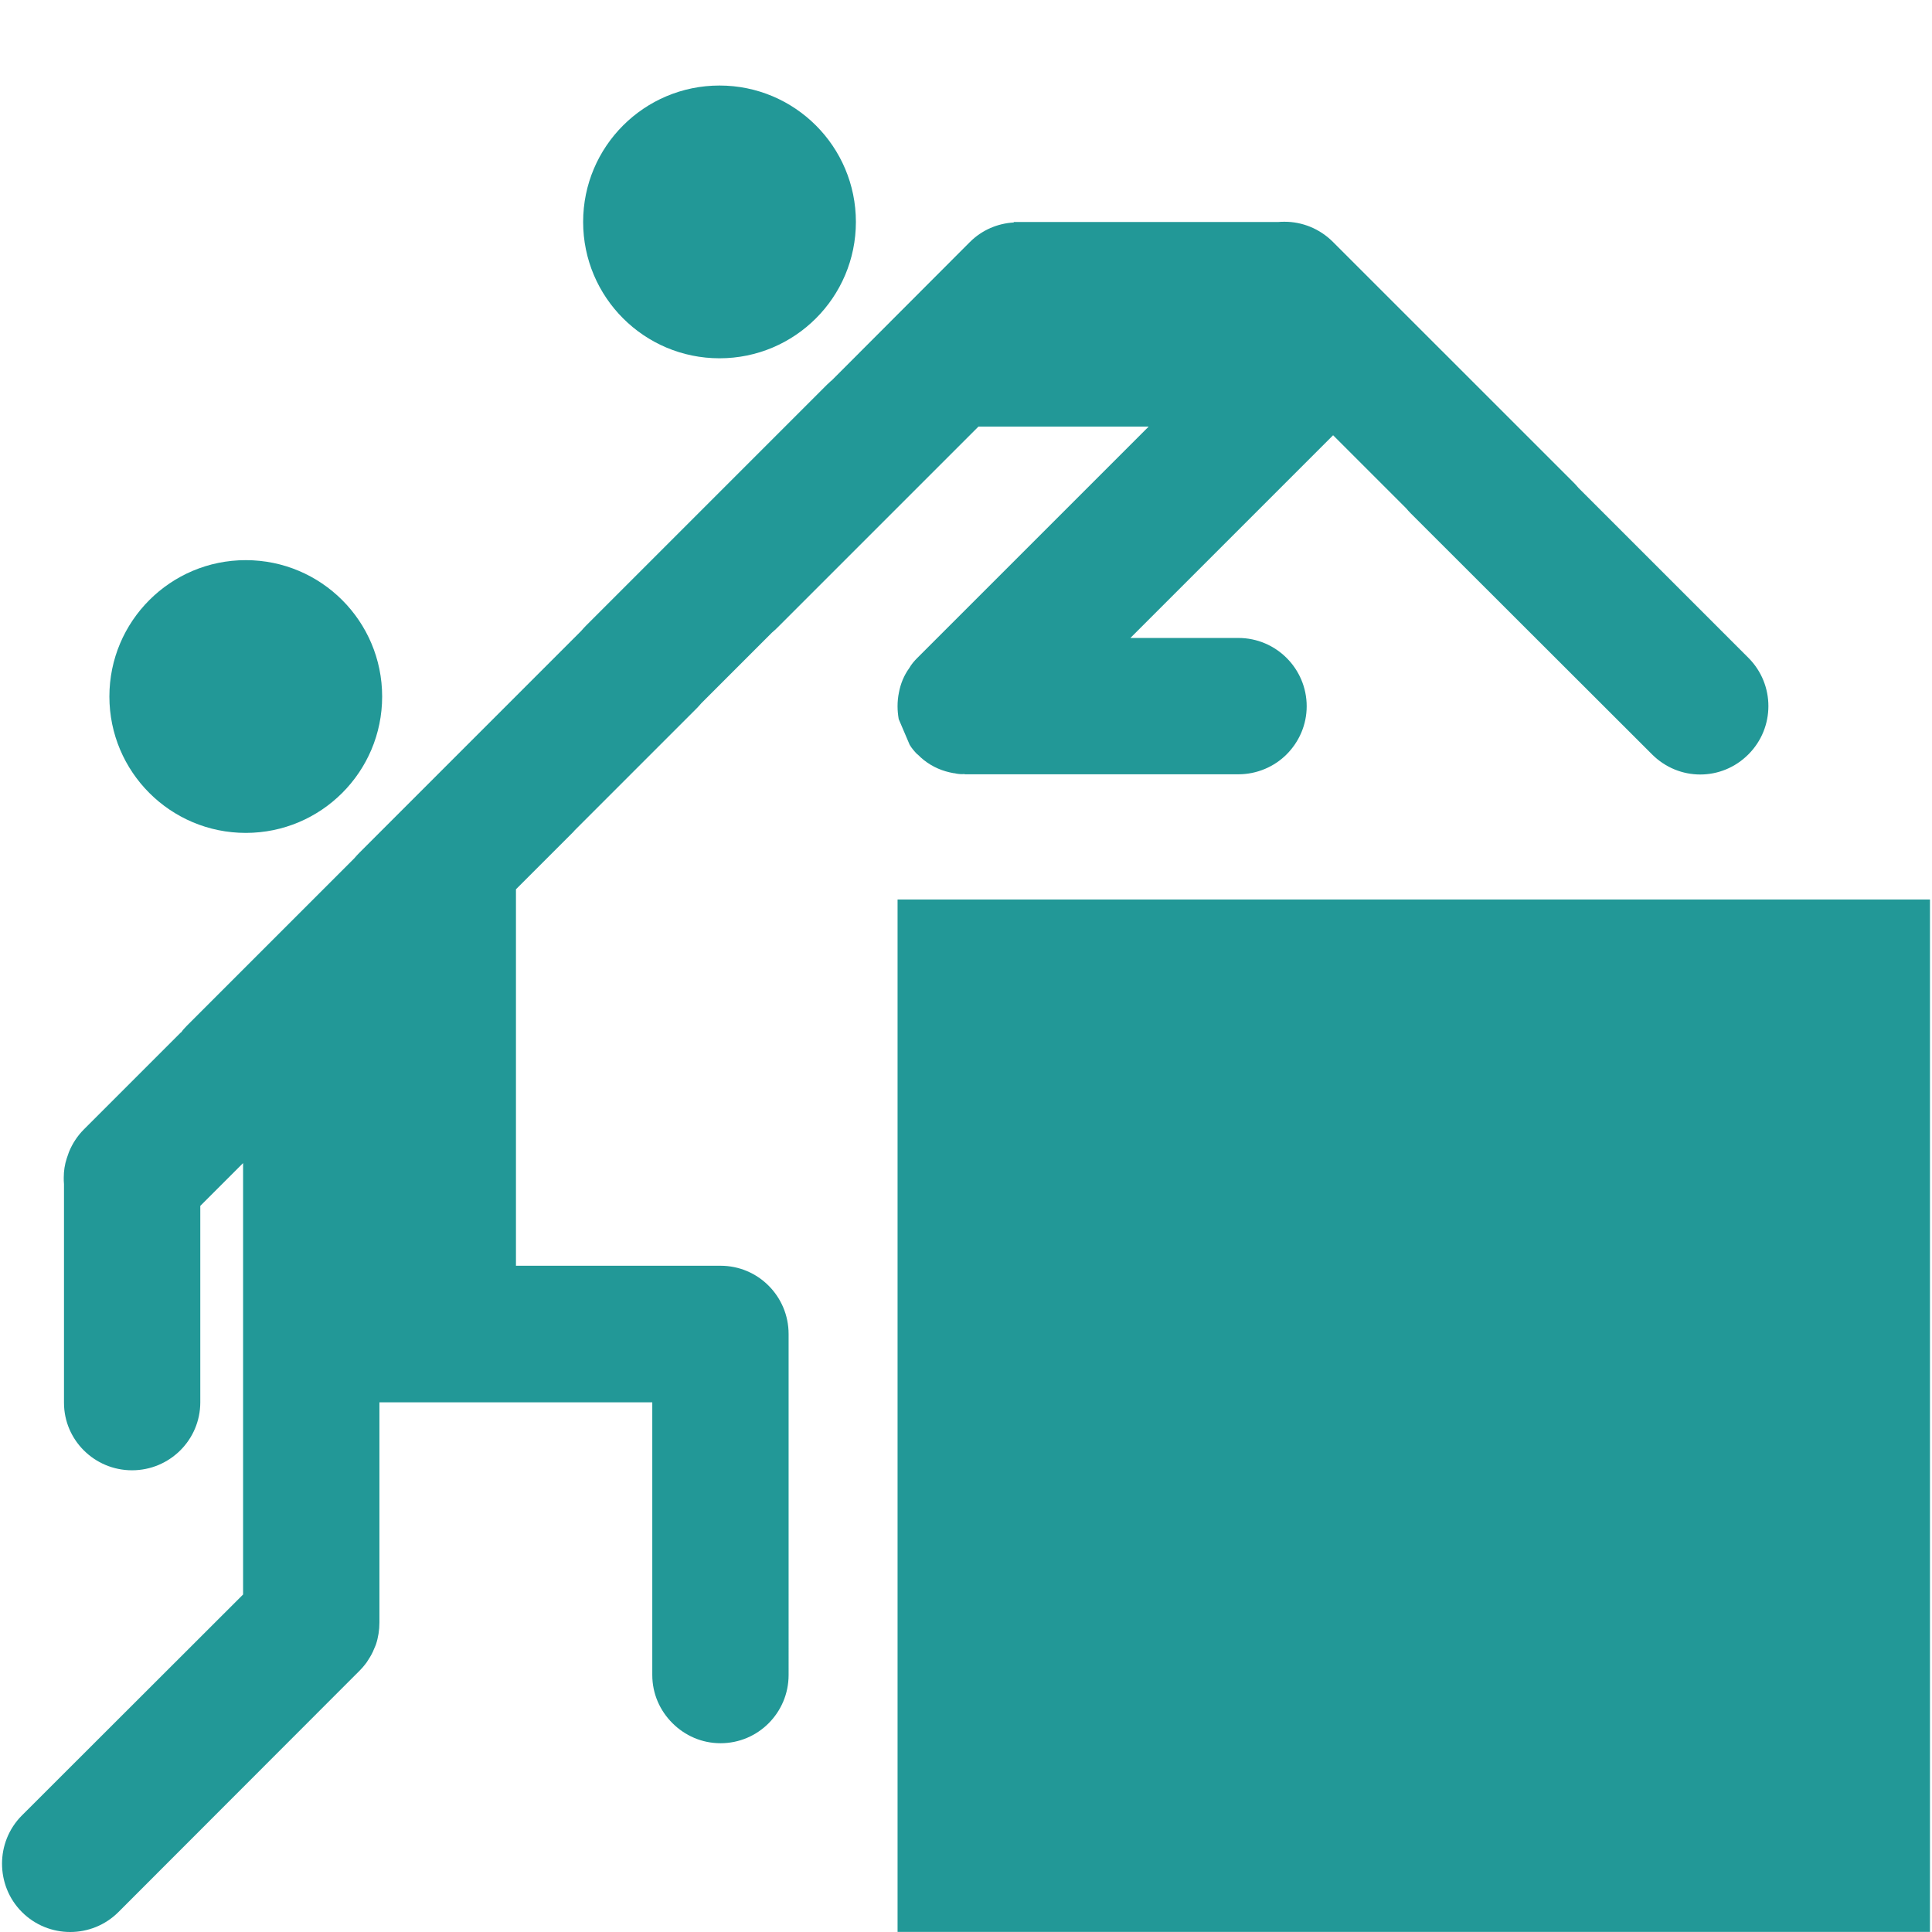 <svg fill="#229897" xmlns="http://www.w3.org/2000/svg" xmlns:xlink="http://www.w3.org/1999/xlink" version="1.1" x="0px" y="0px" viewBox="0 0 100 100" enable-background="new 0 0 100 100" xml:space="preserve"><g display="none"><circle display="inline" cx="29.207" cy="20.747" r="6.217"></circle><circle display="inline" cx="11.902" cy="43.783" r="6.217"></circle><rect x="17.93" y="46.13" transform="matrix(0.707 0.707 -0.707 0.707 40.982 -0.454)" display="inline" width="6.218" height="6.217"></rect><rect x="13.531" y="50.525" transform="matrix(0.707 0.707 -0.707 0.707 42.798 3.943)" display="inline" width="6.218" height="6.217"></rect><rect x="9.137" y="54.92" transform="matrix(0.707 0.707 -0.707 0.707 44.622 8.34)" display="inline" width="6.217" height="6.218"></rect><rect x="17.928" y="54.921" transform="matrix(0.707 0.707 -0.707 0.707 47.204 2.125)" display="inline" width="6.218" height="6.217"></rect><rect x="13.531" y="59.315" transform="matrix(0.707 0.707 -0.707 0.707 49.014 6.518)" display="inline" width="6.218" height="6.217"></rect><rect x="22.202" y="59.195" transform="matrix(0.707 0.707 -0.707 0.707 51.472 0.352)" display="inline" width="6.219" height="6.217"></rect><rect x="26.598" y="54.738" transform="matrix(0.707 0.707 -0.707 0.707 49.608 -4.062)" display="inline" width="6.219" height="6.217"></rect><rect x="30.996" y="59.134" transform="matrix(0.707 0.707 -0.707 0.707 54.012 -5.882)" display="inline" width="6.218" height="6.217"></rect><rect x="35.39" y="63.529" transform="matrix(0.707 0.707 -0.707 0.707 58.4 -7.704)" display="inline" width="6.219" height="6.217"></rect><rect x="39.788" y="67.925" transform="matrix(0.707 0.707 -0.707 0.707 62.801 -9.526)" display="inline" width="6.218" height="6.217"></rect><rect x="17.808" y="63.59" transform="matrix(0.707 0.707 -0.707 0.707 53.293 4.747)" display="inline" width="6.217" height="6.218"></rect><rect x="22.174" y="67.956" transform="matrix(0.707 0.707 -0.707 0.707 57.652 2.935)" display="inline" width="6.218" height="6.217"></rect><rect x="26.528" y="72.319" transform="matrix(0.707 0.707 -0.707 0.707 62.016 1.136)" display="inline" width="6.218" height="6.217"></rect><rect x="22.172" y="76.679" transform="matrix(0.707 0.707 -0.707 0.707 63.843 5.503)" display="inline" width="6.219" height="6.217"></rect><rect x="4.741" y="59.318" transform="matrix(0.707 0.707 -0.707 0.707 46.455 12.744)" display="inline" width="6.219" height="6.216"></rect><rect x="22.323" y="41.732" transform="matrix(0.707 0.707 -0.707 0.707 39.156 -4.85)" display="inline" width="6.218" height="6.217"></rect><rect x="26.689" y="37.366" transform="matrix(0.707 0.707 -0.707 0.707 37.347 -9.216)" display="inline" width="6.218" height="6.217"></rect></g><g><circle cx="12.721" cy="36.052" r="7.059"></circle><path d="M53.198,28.337l-5.713,5.712c-0.169,0.169-0.314,0.339-0.423,0.533c-0.279,0.387-0.448,0.811-0.533,1.259   c-0.048,0.23-0.072,0.472-0.072,0.714c0,0.23,0.023,0.448,0.06,0.666l0.568,1.331c0.11,0.182,0.243,0.339,0.399,0.497h0.013   c0.411,0.424,0.908,0.714,1.439,0.871c0.134,0.037,0.266,0.073,0.411,0.097c0.049,0,0.097,0.013,0.146,0.024   c0.134,0.024,0.266,0.037,0.411,0.024c0.025,0.012,0.062,0.012,0.085,0.012h0.217h13.894c0.969,0,1.864-0.399,2.493-1.029   c0.642-0.642,1.041-1.525,1.041-2.493c0-1.948-1.586-3.534-3.534-3.534h-5.591l10.492-10.493l3.751,3.751l0.025,0.024   c0.072,0.085,0.157,0.182,0.242,0.267L85.51,39.047c0.69,0.689,1.587,1.041,2.494,1.041s1.804-0.351,2.492-1.041   c1.381-1.38,1.381-3.619,0-4.999l-8.786-8.786c-0.071-0.084-0.156-0.181-0.242-0.267L68.991,12.52   c-0.69-0.69-1.598-1.042-2.493-1.042c-0.109,0-0.229,0-0.339,0.013H52.472v0.024c-0.835,0.049-1.646,0.387-2.275,1.017l-7.128,7.14   l-0.073,0.061c-0.06,0.06-0.132,0.121-0.194,0.181L30.325,32.391c-0.084,0.084-0.17,0.182-0.243,0.266L18.585,44.155   c-0.084,0.084-0.169,0.181-0.242,0.266l-8.677,8.677c-0.109,0.109-0.206,0.218-0.278,0.326c0,0-0.012,0.014-0.024,0.014   c-0.013,0.012-0.013,0.012-0.037,0.035l-4.986,4.986c-0.327,0.327-0.593,0.727-0.774,1.175c-0.037,0.108-0.072,0.205-0.109,0.314   C3.349,60.274,3.3,60.613,3.3,60.952c0,0.109,0,0.229,0.012,0.338v6.73c0,0.012,0,0.012,0,0.023v4.538c0,0.013,0,0.013,0,0.024   c0,1.937,1.585,3.497,3.521,3.497c1.949,0,3.534-1.572,3.534-3.521V62.417l2.215-2.215v22.329L1.134,93.967   c-0.689,0.689-1.029,1.598-1.029,2.493c0,0.908,0.339,1.815,1.029,2.506c1.38,1.379,3.619,1.379,4.998,0l12.478-12.49   c0.097-0.097,0.194-0.205,0.278-0.314c0.061-0.073,0.121-0.157,0.169-0.242c0.121-0.182,0.23-0.376,0.303-0.568   c0.037-0.073,0.061-0.146,0.097-0.23c0.121-0.362,0.182-0.75,0.182-1.138v-11.4h14.123v14.111c0,0.98,0.399,1.852,1.042,2.494   c0.641,0.64,1.513,1.04,2.492,1.04c1.949,0,3.522-1.585,3.522-3.534V69.048c0-1.947-1.573-3.533-3.522-3.533H26.706V46.03   l2.917-2.917c0.048-0.048,0.085-0.085,0.121-0.133l6.317-6.317c0.084-0.084,0.169-0.182,0.242-0.266l3.655-3.655   c0.085-0.073,0.182-0.158,0.266-0.242l10.421-10.42h8.811l-6.196,6.196C53.233,28.3,53.222,28.312,53.198,28.337z"></path><rect x="46.458" y="46.558" width="53.437" height="53.437"></rect><circle cx="37.242" cy="11.486" r="7.059"></circle></g></svg>